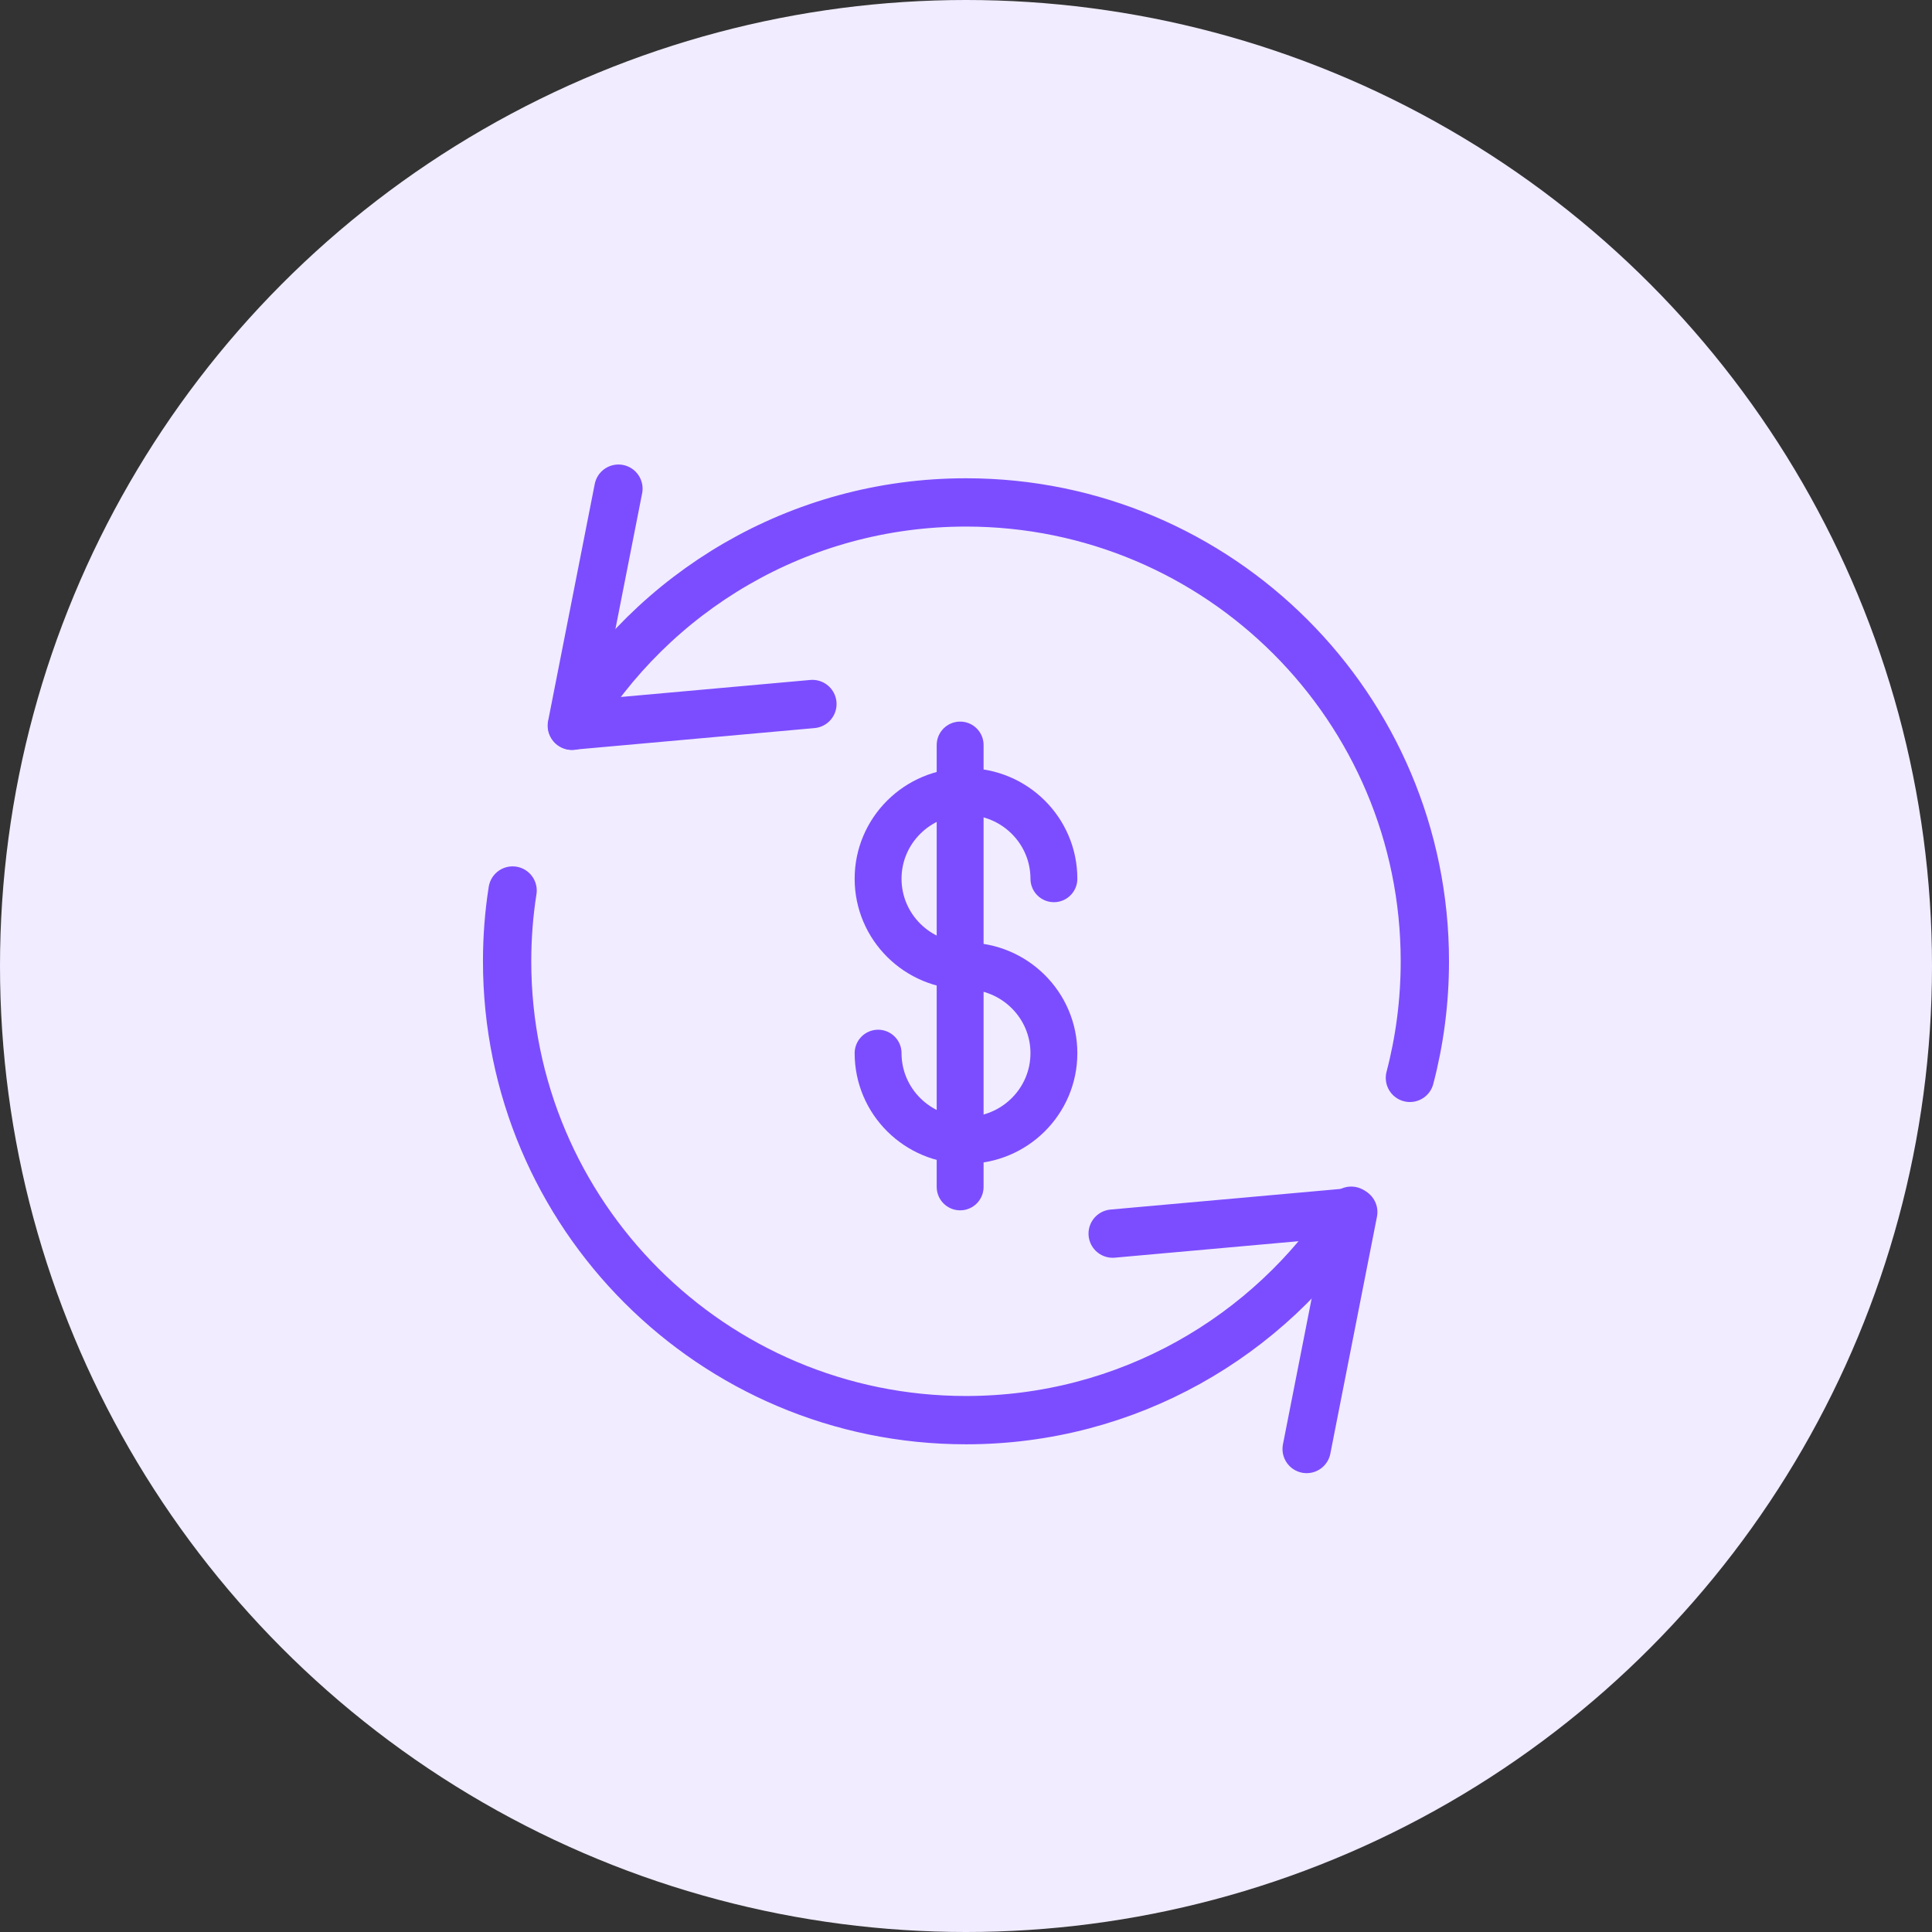 <?xml version="1.0" encoding="UTF-8"?>
<svg width="60px" height="60px" viewBox="0 0 60 60" version="1.1" xmlns="http://www.w3.org/2000/svg" xmlns:xlink="http://www.w3.org/1999/xlink">
    <rect x="0" y="0" width="60" height="60" fill="#333333" stroke="none"/>
    <!-- Generator: Sketch 50.2 (55047) - http://www.bohemiancoding.com/sketch -->
    <title>Group 24</title>
    <desc>Created with Sketch.</desc>
    <defs></defs>
    <g id="UI" stroke="none" stroke-width="1" fill="none" fill-rule="evenodd">
        <g id="Release-Notes" transform="translate(-1084, -479)">
            <g id="Group-12" transform="translate(1049, 479)">
                <g id="Group-6-Copy-3">
                    <g id="Group-24" transform="translate(35, 0)">
                        <g id="Group-5" fill="#F1ECFF">
                            <circle id="Oval-2" cx="30" cy="30" r="30"></circle>
                        </g>
                        <g id="Group-11" transform="translate(15, 15)" stroke="#7C4DFF" stroke-linecap="round" stroke-linejoin="round">
                            <g id="Group-222" stroke-width="1.5">
                                <polyline id="Stroke-6175" points="25.579 30 27.027 22.641 19.555 23.311"></polyline>
                                <polyline id="Stroke-6176" points="4.206 0.176 2.758 7.535 10.23 6.864"></polyline>
                                <path d="M26.962,22.6 C24.422,26.513 20.012,29.104 14.999,29.104 C7.129,29.104 0.749,22.723 0.749,14.854 C0.749,14.107 0.806,13.372 0.919,12.656" id="Stroke-6177"></path>
                                <path d="M2.767,7.541 C5.256,3.384 9.802,0.603 15,0.603 C22.87,0.603 29.25,6.981 29.25,14.853 C29.25,16.104 29.089,17.321 28.786,18.474" id="Stroke-6178"></path>
                            </g>
                            <g id="Group-10" transform="translate(11, 8)" stroke-width="1.456">
                                <path d="M1.27,9.707 C1.27,11.203 2.492,12.415 4,12.415 C5.508,12.415 6.73,11.203 6.73,9.707 C6.73,8.212 5.508,6.999 4,6.999 C2.492,6.999 1.27,5.786 1.27,4.29 C1.27,2.795 2.492,1.582 4,1.582 C5.508,1.582 6.73,2.795 6.73,4.29" id="Stroke-6804"></path>
                                <path d="M3.818,0.138 L3.818,13.86" id="Stroke-6805"></path>
                            </g>
                        </g>
                    </g>
                </g>
            </g>
        </g>
    </g>
</svg>